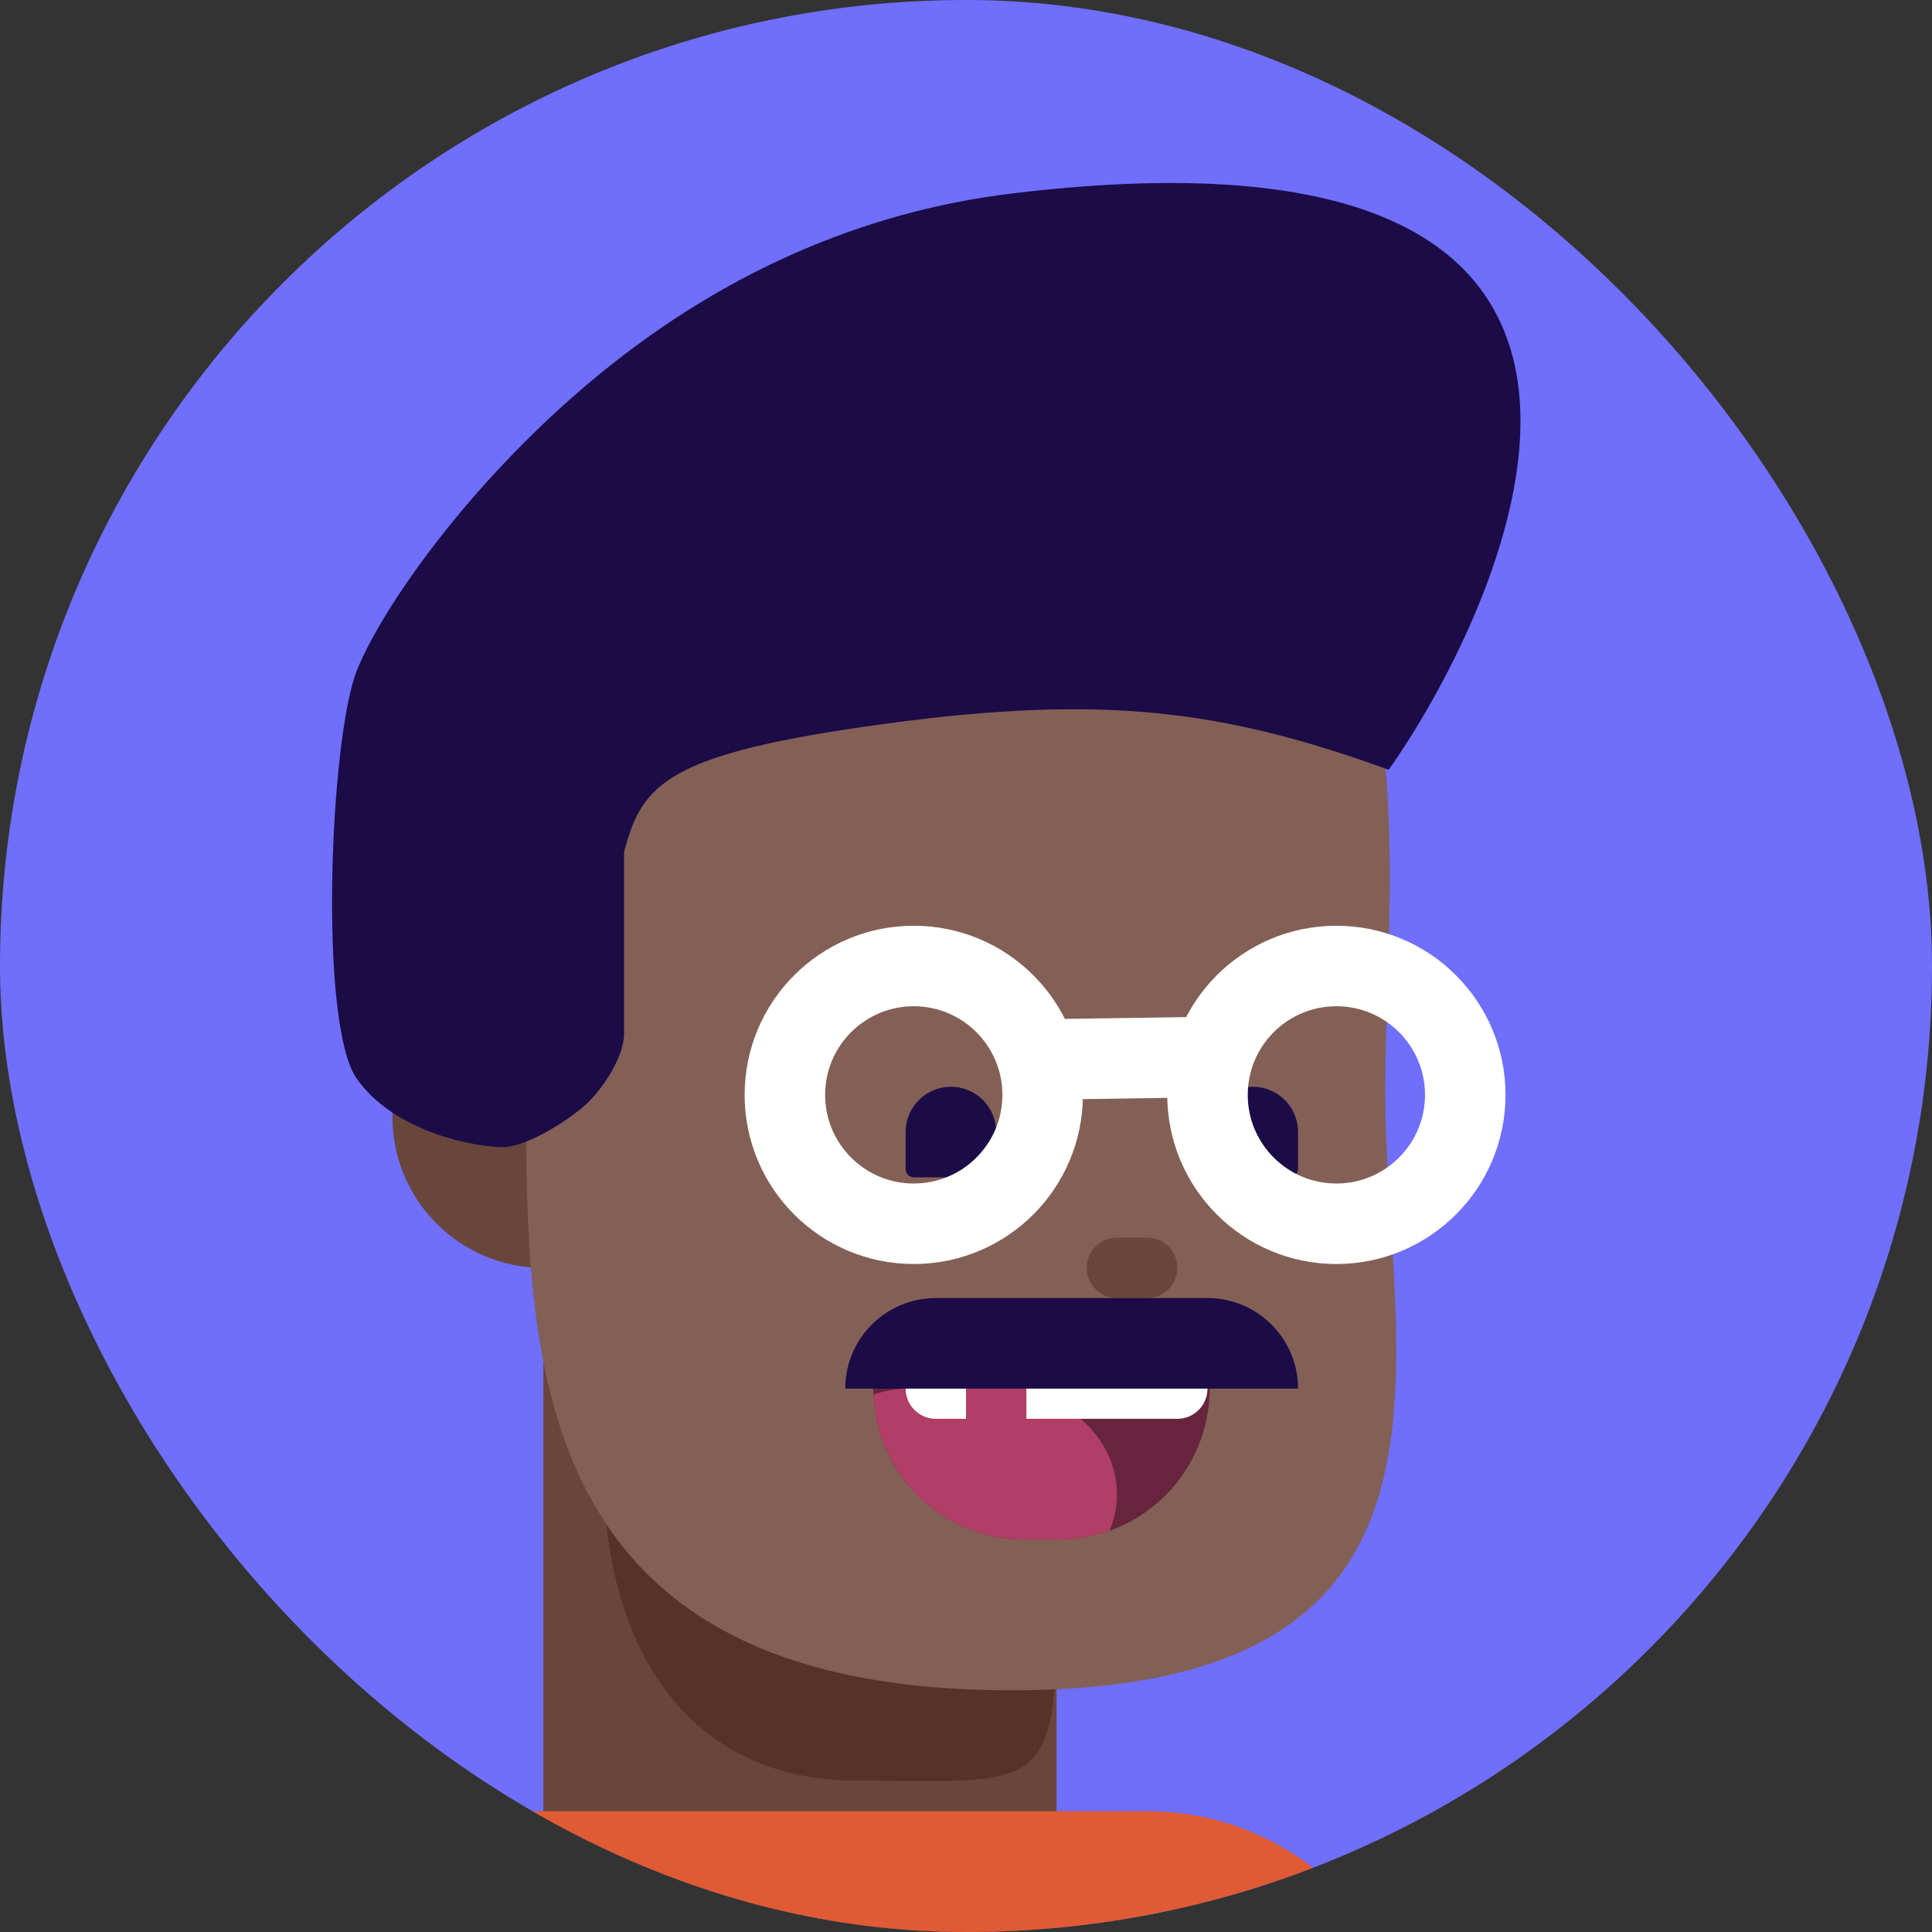 <svg width="48" height="48" viewBox="0 0 48 48" fill="none" xmlns="http://www.w3.org/2000/svg">
<rect x="0" y="0" width="48" height="48" fill="#333333" stroke="none"/>
<g clip-path="url(#clip0_278_75)">
<path d="M48 24C48 10.745 37.255 0 24 0C10.745 0 0 10.745 0 24C0 37.255 10.745 48 24 48C37.255 48 48 37.255 48 24Z" fill="#6F6FFB"/>
<path d="M13.5 31.5C15.571 31.5 17.25 29.821 17.25 27.75C17.25 25.679 15.571 24 13.5 24C11.429 24 9.75 25.679 9.75 27.75C9.75 29.821 11.429 31.5 13.5 31.5Z" fill="#68463C"/>
<path d="M13.5 30.75H26.25V49.403C26.25 49.403 23.518 51 19.875 51C16.232 51 13.5 48.392 13.5 48.392V30.75Z" fill="#68463C"/>
<path d="M26.25 40.401C26.25 44.642 25.588 44.239 21.287 44.239C16.986 44.239 15.002 40.802 15.002 36.562C15.002 32.321 14.838 28.5 18.309 28.5C28.125 28.875 26.25 36.16 26.25 40.401Z" fill="#553329"/>
<path d="M34.415 27.075C34.415 33.767 37.179 41.995 25.125 41.995C13.071 41.995 13.071 33.767 13.071 27.075C11.25 19.125 11.625 9.75 24 9.75C36.375 9.75 34.415 20.383 34.415 27.075Z" fill="#836055"/>
<path d="M28.5 30.75H27.75C27.336 30.75 27 31.086 27 31.5C27 31.914 27.336 32.25 27.75 32.25H28.5C28.914 32.25 29.25 31.914 29.25 31.5C29.25 31.086 28.914 30.75 28.5 30.75Z" fill="#68463C"/>
<path d="M28.5 45H12C8.272 45 5.25 48.022 5.25 51.75V55.5C5.25 59.228 8.272 62.25 12 62.25H28.5C32.228 62.25 35.25 59.228 35.25 55.5V51.75C35.25 48.022 32.228 45 28.5 45Z" fill="#E05A33"/>
<path d="M15.505 21.165V25.679C15.505 26.25 15 27 14.625 27.375C14.25 27.75 13.125 28.5 12.488 28.5C11.852 28.5 9.833 28.162 8.868 26.807C7.903 25.453 8.198 18.316 8.868 16.652C9.537 14.989 12.005 11.486 15.506 8.813C18.041 6.877 21.254 5.276 25.159 4.805C43.864 2.547 36.914 15.739 34.5 19.125C30.375 17.625 27.375 17.25 21.962 17.986C16.55 18.724 15.95 19.473 15.505 21.166V21.165Z" fill="#1B0B47"/>
<path d="M21.697 34.5C21.697 34.301 21.776 34.11 21.916 33.97C22.057 33.829 22.248 33.75 22.447 33.75H29.304C29.503 33.75 29.694 33.829 29.834 33.97C29.975 34.11 30.054 34.301 30.054 34.5C30.054 35.495 29.659 36.448 28.956 37.152C28.252 37.855 27.299 38.25 26.304 38.25H25.447C24.452 38.25 23.498 37.855 22.795 37.152C22.092 36.448 21.697 35.495 21.697 34.5Z" fill="#66253C"/>
<path fill-rule="evenodd" clip-rule="evenodd" d="M27.566 38.032C27.161 38.177 26.734 38.251 26.304 38.25H25.447C24.478 38.25 23.547 37.875 22.849 37.204C22.15 36.533 21.738 35.618 21.7 34.65C22.273 34.435 23.123 34.46 23.962 34.485C24.23 34.492 24.495 34.5 24.75 34.5C26.407 34.5 27.75 35.675 27.75 37.125C27.75 37.444 27.685 37.75 27.566 38.032Z" fill="#B03E67"/>
<path d="M22.5 33.75H30V34.5C30 34.699 29.921 34.89 29.78 35.03C29.64 35.171 29.449 35.25 29.25 35.25H23.25C23.051 35.25 22.86 35.171 22.72 35.03C22.579 34.89 22.5 34.699 22.5 34.5V33.75Z" fill="white"/>
<path d="M24 33.975C24 33.915 24.024 33.858 24.066 33.816C24.108 33.774 24.165 33.75 24.225 33.75H25.275C25.335 33.75 25.392 33.774 25.434 33.816C25.476 33.858 25.5 33.915 25.5 33.975V35.775C25.5 35.835 25.476 35.892 25.434 35.934C25.392 35.976 25.335 36 25.275 36H24.225C24.165 36 24.108 35.976 24.066 35.934C24.024 35.892 24 35.835 24 35.775V33.975Z" fill="#B03E67"/>
<path d="M22.5 28.125C22.5 27.827 22.619 27.541 22.829 27.329C23.041 27.119 23.327 27 23.625 27C23.923 27 24.209 27.119 24.421 27.329C24.631 27.541 24.75 27.827 24.75 28.125V29.045C24.75 29.158 24.659 29.25 24.545 29.25H22.705C22.65 29.25 22.598 29.228 22.56 29.19C22.522 29.152 22.5 29.1 22.5 29.045V28.125ZM30 28.125C30 27.827 30.119 27.541 30.329 27.329C30.541 27.119 30.827 27 31.125 27C31.423 27 31.709 27.119 31.921 27.329C32.132 27.541 32.25 27.827 32.25 28.125V29.045C32.25 29.158 32.158 29.25 32.045 29.25H30.205C30.15 29.25 30.098 29.228 30.06 29.19C30.022 29.152 30 29.1 30 29.045V28.125Z" fill="#1B0B47"/>
<path d="M22.702 30.404C24.47 30.404 25.904 28.97 25.904 27.202C25.904 25.433 24.47 24 22.702 24C20.933 24 19.5 25.433 19.5 27.202C19.5 28.97 20.933 30.404 22.702 30.404Z" stroke="white" stroke-width="2"/>
<path d="M33.202 30.404C34.97 30.404 36.404 28.97 36.404 27.202C36.404 25.433 34.97 24 33.202 24C31.433 24 30 25.433 30 27.202C30 28.97 31.433 30.404 33.202 30.404Z" stroke="white" stroke-width="2"/>
<path d="M25.489 26.328L30.739 26.25" stroke="white" stroke-width="2"/>
<path d="M21 34.5C21 33.903 21.237 33.331 21.659 32.909C22.081 32.487 22.653 32.25 23.25 32.25H30C30.597 32.25 31.169 32.487 31.591 32.909C32.013 33.331 32.25 33.903 32.25 34.5H21Z" fill="#1B0B47"/>
</g>
<defs>
<clipPath id="clip0_278_75">
<rect width="48" height="48" rx="24" fill="white"/>
</clipPath>
</defs>
</svg>
